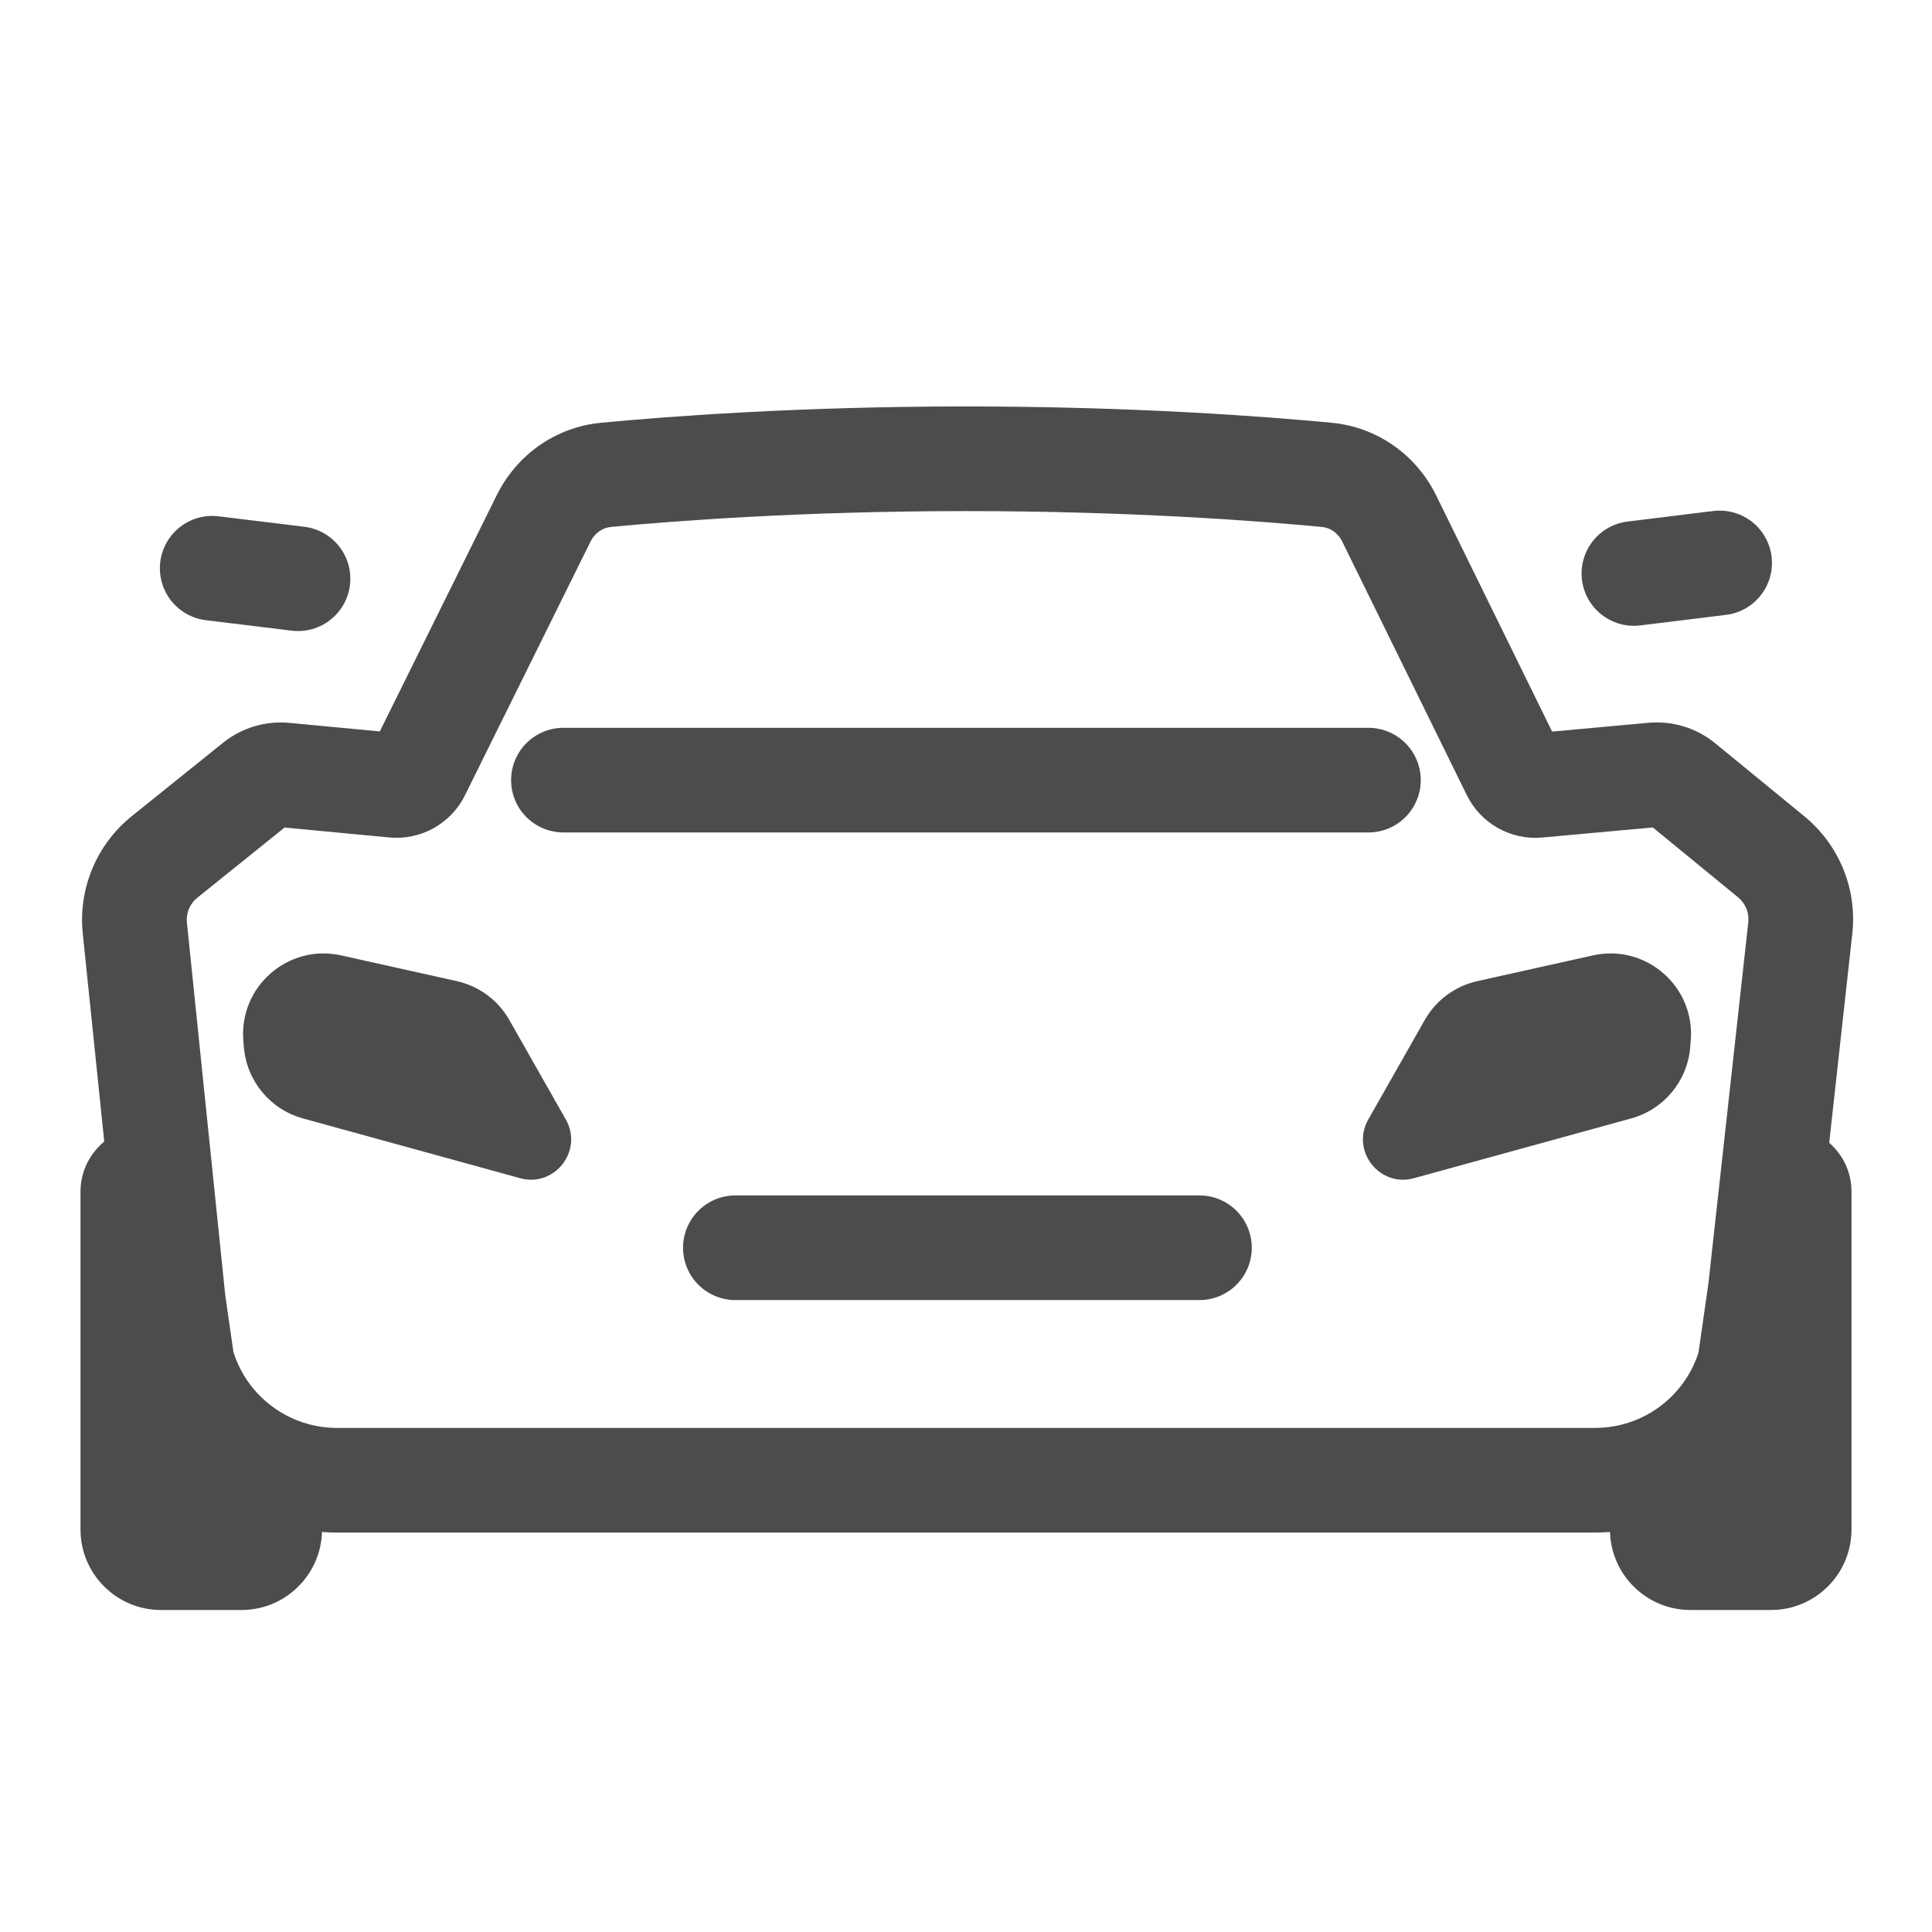 <svg width="24" height="24" viewBox="0 0 24 24" fill="none" xmlns="http://www.w3.org/2000/svg">
<path fill-rule="evenodd" clip-rule="evenodd" d="M7.588 6.546C8.364 6.472 9.959 6.349 12.003 6.349C14.047 6.349 15.644 6.472 16.422 6.546C16.524 6.556 16.62 6.619 16.673 6.726L18.221 9.877C18.394 10.23 18.768 10.44 19.16 10.404L20.532 10.279L21.591 11.147C21.683 11.222 21.73 11.338 21.718 11.456L21.222 15.948L21.099 16.804C20.923 17.351 20.41 17.738 19.815 17.738H4.186C3.588 17.738 3.074 17.347 2.9 16.797L2.798 16.088L2.322 11.462C2.309 11.344 2.358 11.227 2.45 11.153L3.535 10.28L4.835 10.403C5.227 10.441 5.602 10.232 5.776 9.879L7.337 6.725C7.39 6.619 7.487 6.556 7.588 6.546ZM1.295 14.181L1.028 11.595C0.971 11.039 1.2 10.491 1.635 10.14L2.768 9.229C3.001 9.041 3.299 8.951 3.598 8.98L4.718 9.086L6.172 6.149C6.417 5.654 6.898 5.306 7.465 5.252C8.271 5.175 9.908 5.049 12.003 5.049C14.097 5.049 15.737 5.175 16.545 5.252C17.113 5.306 17.596 5.656 17.84 6.153L19.281 9.088L20.475 8.979C20.775 8.951 21.075 9.043 21.308 9.234L22.415 10.141C22.847 10.495 23.071 11.043 23.01 11.598L22.723 14.196C22.893 14.344 23 14.561 23 14.803V19C23 19.552 22.552 20 22 20H21C20.458 20 20.017 19.569 20 19.031C19.939 19.035 19.877 19.038 19.815 19.038H4.186C4.124 19.038 4.061 19.035 4 19.031C3.983 19.569 3.542 20 3 20H2C1.448 20 1 19.552 1 19V14.803C1 14.553 1.115 14.329 1.295 14.181Z" fill="black" fill-opacity="0.7"/>
<path d="M6.327 12.671C6.188 12.425 5.951 12.25 5.675 12.188L4.237 11.868C3.578 11.722 2.967 12.257 3.023 12.929L3.03 13.013C3.066 13.43 3.357 13.781 3.761 13.893L6.461 14.636C6.89 14.754 7.248 14.295 7.029 13.907L6.327 12.671Z" fill="black" fill-opacity="0.7"/>
<path d="M17.699 12.671C17.838 12.425 18.075 12.25 18.351 12.188L19.789 11.868C20.448 11.722 21.06 12.257 21.003 12.929L20.996 13.013C20.961 13.43 20.669 13.781 20.265 13.893L17.565 14.636C17.136 14.754 16.778 14.295 16.997 13.907L17.699 12.671Z" fill="black" fill-opacity="0.7"/>
<path d="M9.135 15.5H14.9" stroke="black" stroke-opacity="0.7" stroke-width="1.3" stroke-linecap="round"/>
<path d="M6.999 9.691H16.999" stroke="black" stroke-opacity="0.7" stroke-width="1.3" stroke-linecap="round"/>
<path d="M2.636 7.059L3.702 7.189" stroke="black" stroke-opacity="0.7" stroke-width="1.3" stroke-linecap="round"/>
<path d="M21.362 6.993L20.297 7.124" stroke="black" stroke-opacity="0.7" stroke-width="1.3" stroke-linecap="round"/>
</svg>

